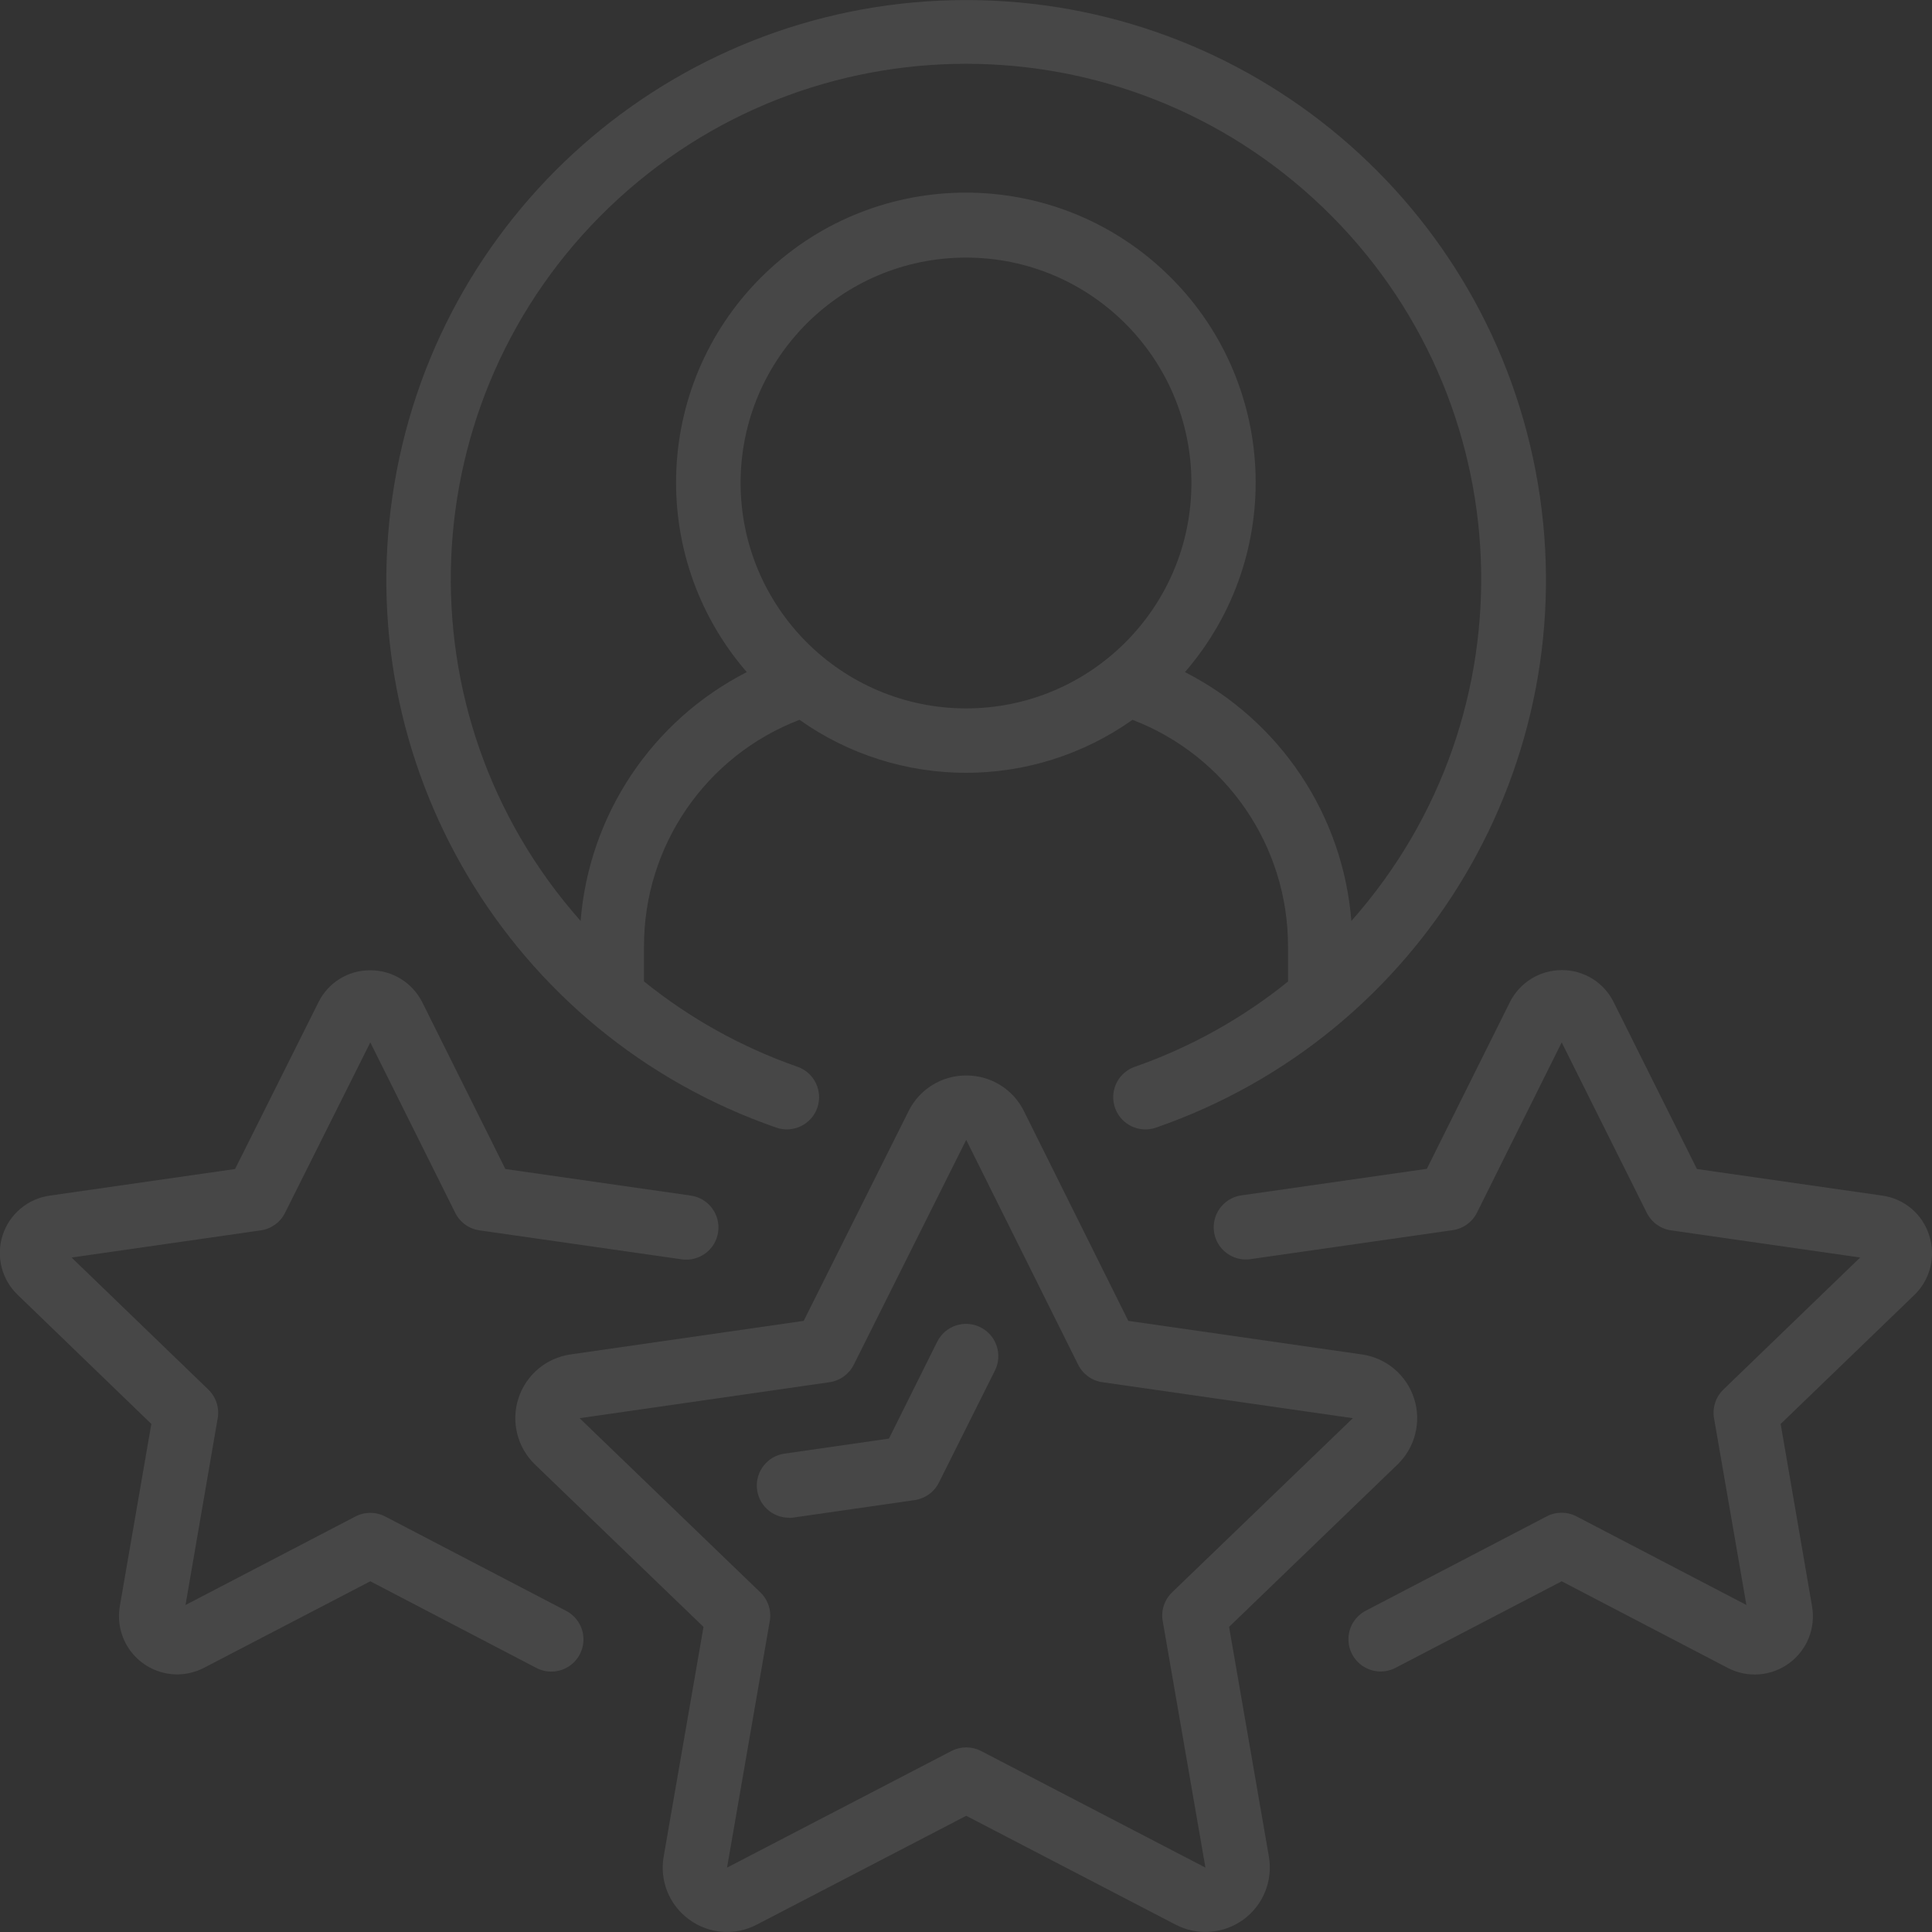 <svg width="100" height="100" viewBox="0 0 100 100" fill="none" xmlns="http://www.w3.org/2000/svg">
<rect x="0" y="0" width="100" height="100" fill="#333333" stroke="none"/>
<g opacity="0.1" clip-path="url(#clip0_940_6390)">
<path d="M58.738 55.217C58.176 55.413 57.761 55.894 57.649 56.479C57.538 57.064 57.747 57.664 58.198 58.053C58.648 58.442 59.273 58.561 59.835 58.365C73.678 53.568 82.033 39.476 79.6 25.029C77.168 10.582 64.659 0.003 50.008 0.003C35.358 0.003 22.849 10.582 20.416 25.029C17.984 39.476 26.339 53.568 40.182 58.365C41.051 58.667 42.002 58.207 42.304 57.338C42.606 56.468 42.147 55.517 41.277 55.215C38.395 54.209 35.708 52.715 33.333 50.798V48.983C33.327 43.784 36.528 39.12 41.382 37.257C46.545 40.915 53.455 40.915 58.618 37.257C63.472 39.12 66.674 43.784 66.667 48.983V50.805C64.296 52.719 61.614 54.211 58.738 55.217ZM38.333 25C38.333 18.557 43.557 13.333 50 13.333C56.443 13.333 61.667 18.557 61.667 25C61.667 31.443 56.443 36.667 50 36.667C43.56 36.659 38.341 31.44 38.333 25ZM61.333 34.788C66.573 28.736 66.138 19.636 60.343 14.113C54.549 8.589 45.438 8.589 39.644 14.113C33.849 19.636 33.413 28.736 38.653 34.788C33.746 37.297 30.491 42.172 30.053 47.667C20.552 36.959 21.201 20.66 31.522 10.741C41.844 0.822 58.156 0.822 68.478 10.741C78.799 20.66 79.448 36.959 69.947 47.667C69.508 42.169 66.247 37.293 61.333 34.788Z" fill="white"/>
<path d="M35.667 99.352C36.686 100.104 38.045 100.208 39.167 99.62L50.012 93.985L60.855 99.622C61.98 100.206 63.338 100.103 64.361 99.354C65.384 98.606 65.894 97.342 65.677 96.094L63.617 84.207L72.333 75.805C73.249 74.922 73.583 73.595 73.193 72.385C72.803 71.174 71.759 70.29 70.5 70.107L58.4 68.368L53 57.514C52.439 56.377 51.279 55.66 50.012 55.667C48.748 55.662 47.592 56.376 47.03 57.508L41.6 68.368L29.527 70.105C28.267 70.288 27.222 71.172 26.832 72.383C26.442 73.595 26.777 74.922 27.693 75.805L36.413 84.207L34.352 96.094C34.131 97.342 34.642 98.606 35.667 99.352ZM30 73.405L42.937 71.543C43.477 71.466 43.945 71.128 44.19 70.64L50.01 59L55.805 70.637C56.049 71.127 56.518 71.466 57.06 71.543L70.023 73.405L60.667 82.42C60.269 82.804 60.087 83.36 60.182 83.905L62.393 96.667L50.782 90.632C50.3 90.382 49.727 90.382 49.245 90.632L37.632 96.667L39.843 83.909C39.938 83.364 39.756 82.807 39.358 82.424L30 73.405Z" fill="white"/>
<path d="M7.833 73.703L6.205 83.118C6.048 83.996 6.287 84.898 6.858 85.583C7.43 86.268 8.275 86.664 9.167 86.667C9.654 86.666 10.133 86.548 10.565 86.323L19.167 81.847L27.763 86.333C28.291 86.609 28.926 86.581 29.429 86.261C29.931 85.941 30.224 85.378 30.199 84.783C30.173 84.188 29.831 83.652 29.303 83.377L19.937 78.493C19.454 78.242 18.879 78.242 18.397 78.493L9.602 83.075L11.268 73.408C11.363 72.864 11.181 72.307 10.783 71.923L3.705 65.09L13.5 63.683C14.041 63.605 14.509 63.267 14.753 62.778L19.167 53.955L23.563 62.777C23.808 63.267 24.277 63.606 24.82 63.683L35.285 65.183C36.196 65.314 37.041 64.68 37.171 63.769C37.301 62.858 36.668 62.014 35.757 61.883L26.157 60.508L21.862 51.888C21.353 50.863 20.305 50.216 19.16 50.222H19.15C18.018 50.219 16.983 50.862 16.483 51.878L12.167 60.508L2.595 61.882C1.449 62.035 0.493 62.832 0.137 63.932C-0.219 65.032 0.089 66.238 0.928 67.033L7.833 73.703Z" fill="white"/>
<path d="M99.85 63.927C99.502 62.833 98.555 62.037 97.417 61.883L87.833 60.508L83.527 51.88C83.029 50.861 81.994 50.215 80.86 50.213H80.85C79.705 50.207 78.656 50.854 78.147 51.88L73.853 60.498L64.252 61.873C63.662 61.958 63.162 62.35 62.941 62.903C62.719 63.455 62.809 64.084 63.176 64.553C63.544 65.021 64.134 65.258 64.723 65.173L75.19 63.673C75.733 63.596 76.202 63.257 76.447 62.767L80.833 53.955L85.238 62.778C85.483 63.267 85.951 63.605 86.492 63.683L96.282 65.088L89.203 71.922C88.805 72.306 88.624 72.862 88.718 73.407L90.393 83.073L81.598 78.487C81.116 78.235 80.541 78.235 80.058 78.487L70.692 83.37C70.163 83.645 69.822 84.181 69.796 84.776C69.771 85.371 70.064 85.935 70.566 86.254C71.069 86.574 71.704 86.602 72.232 86.327L80.833 81.847L89.433 86.333C90.451 86.862 91.681 86.767 92.606 86.088C93.531 85.41 93.99 84.265 93.79 83.135L92.167 73.703L99.077 67.037C99.913 66.236 100.214 65.026 99.85 63.927Z" fill="white"/>
<path d="M40.833 78.565C40.914 78.565 40.994 78.558 41.073 78.547L47.342 77.645C47.882 77.567 48.35 77.23 48.595 76.742L51.495 70.943C51.909 70.12 51.577 69.116 50.753 68.702C49.929 68.287 48.926 68.62 48.512 69.443L46.012 74.462L40.603 75.24C39.737 75.364 39.114 76.136 39.176 77.009C39.238 77.882 39.965 78.558 40.84 78.557L40.833 78.565Z" fill="white"/>
</g>
<defs>
<clipPath id="clip0_940_6390">
<rect width="100" height="100" fill="white"/>
</clipPath>
</defs>
</svg>
